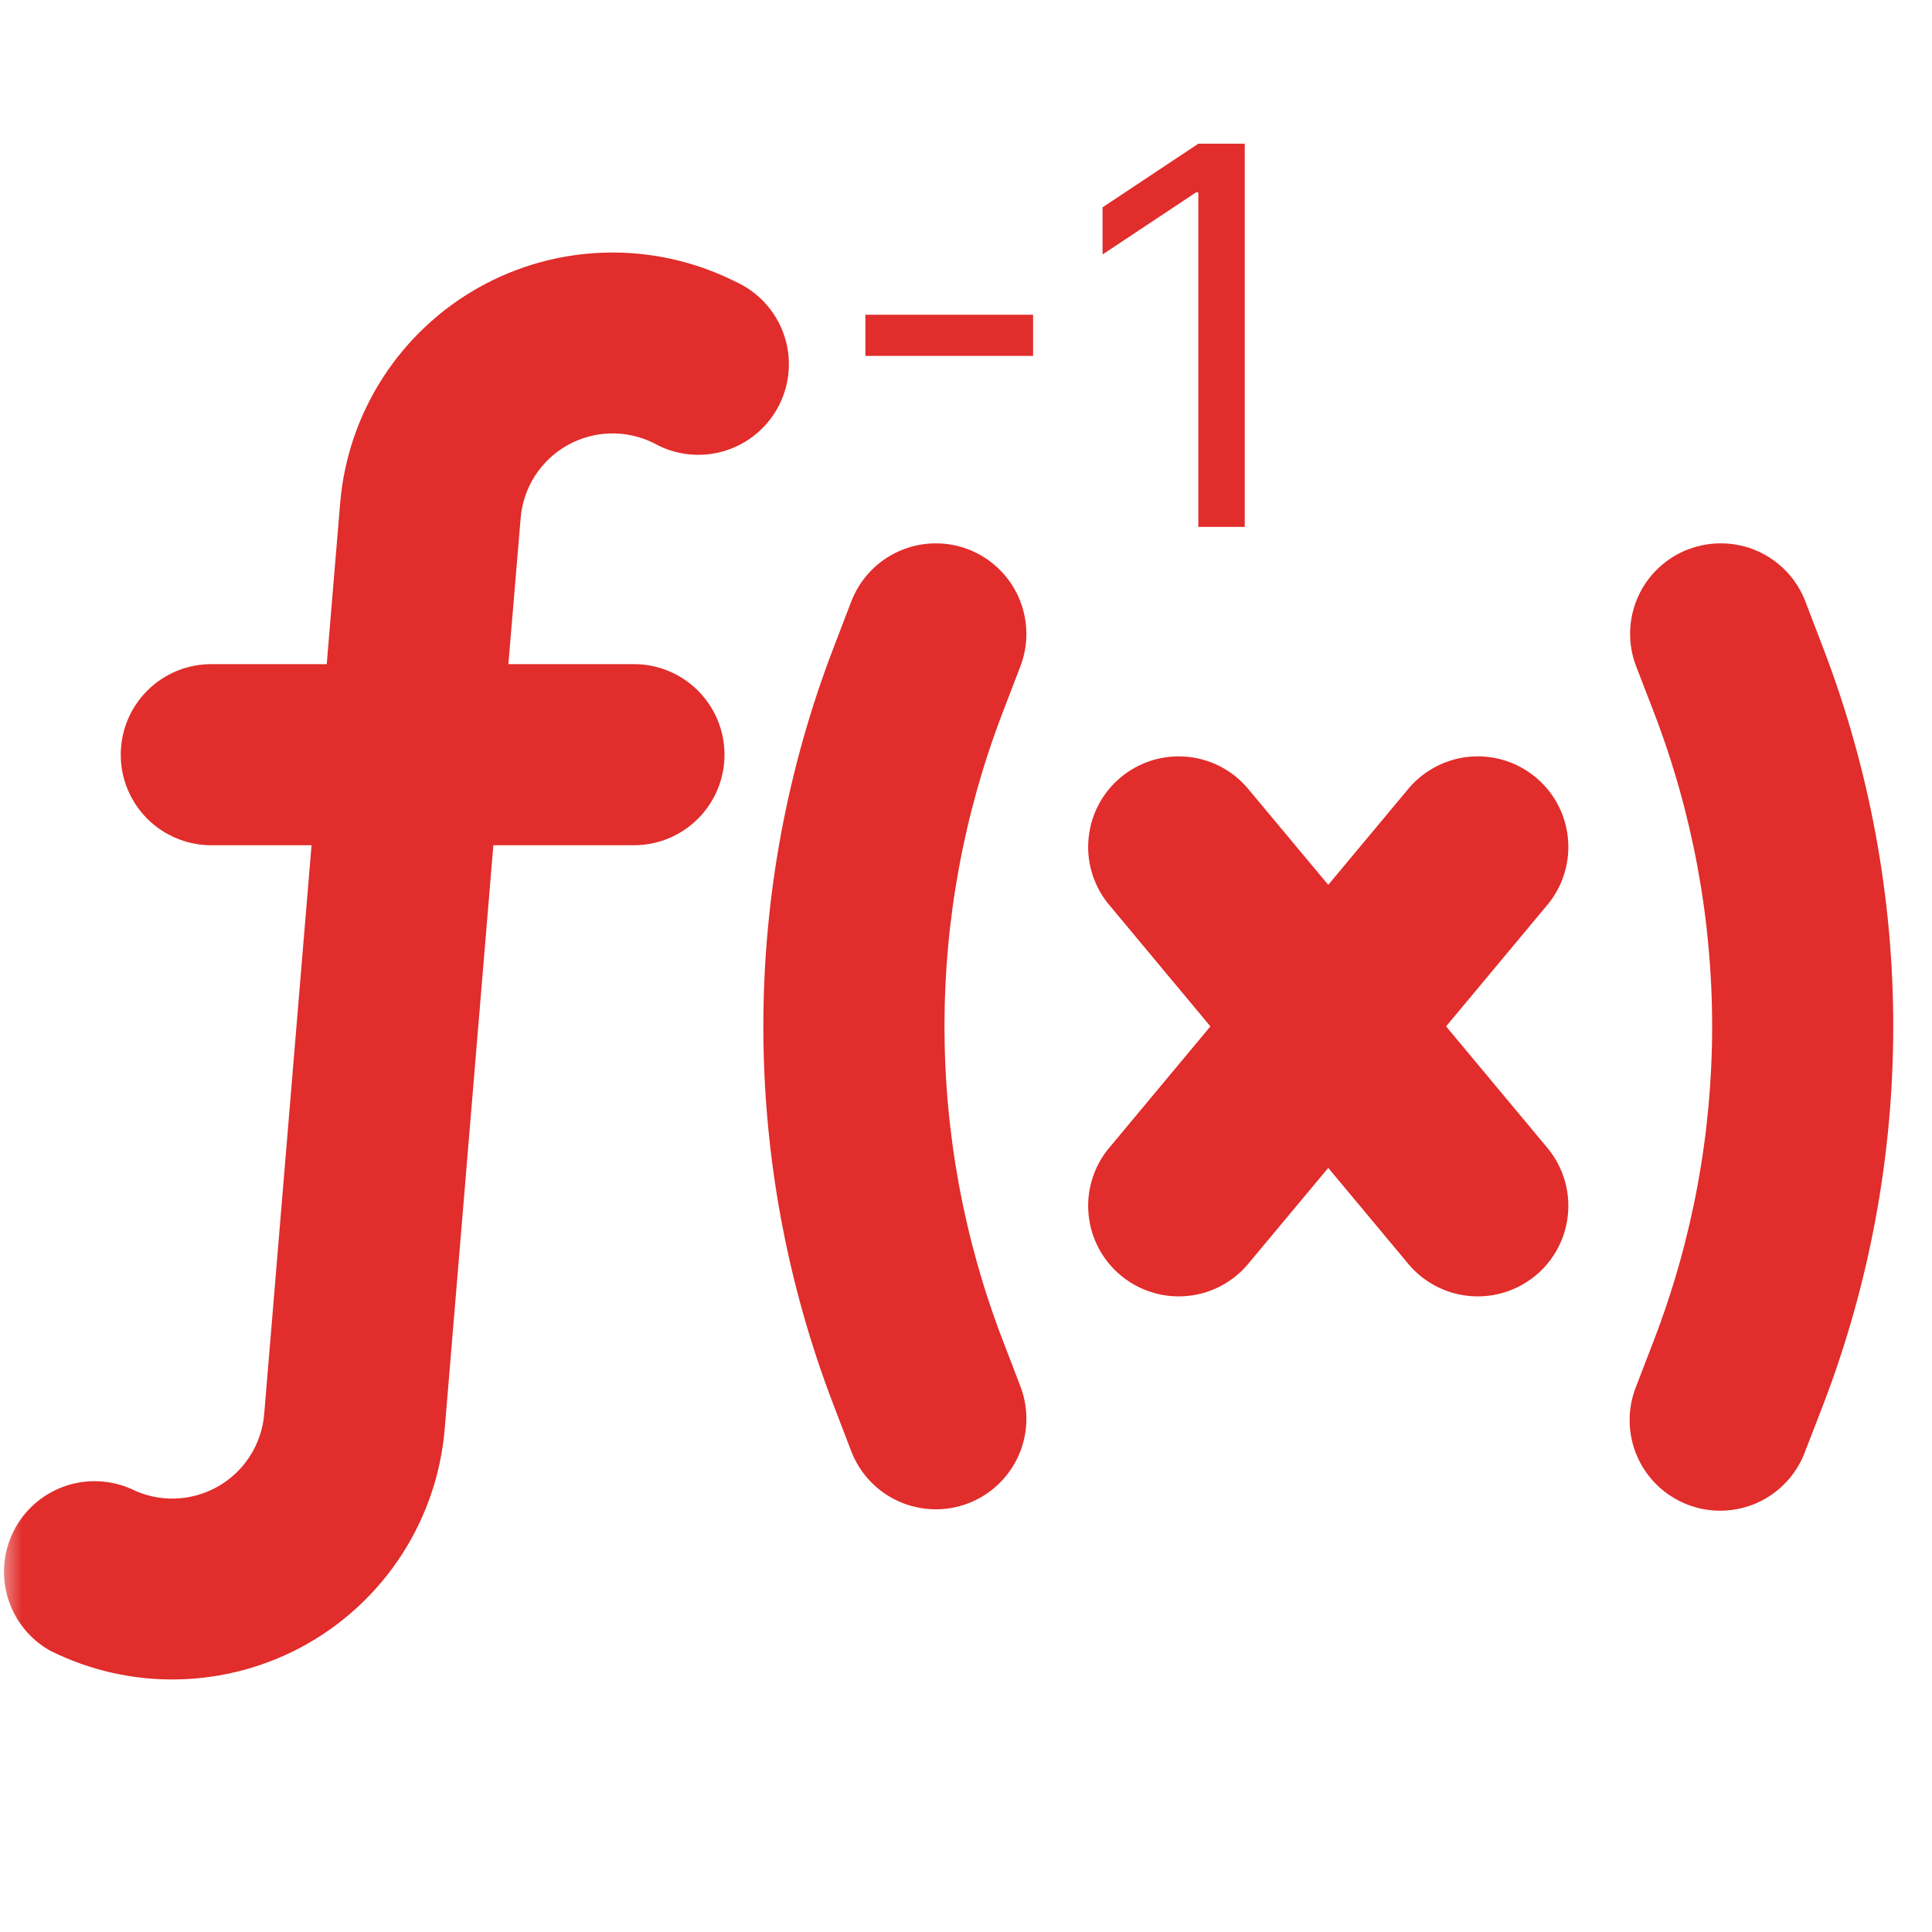 <svg width="44" height="44" viewBox="0 0 44 44" fill="none" xmlns="http://www.w3.org/2000/svg">
<g clip-path="url(#clip0_16_110)">
<mask id="mask0_16_110" style="mask-type:luminance" maskUnits="userSpaceOnUse" x="0" y="0" width="44" height="44">
<path d="M0 0H44V44H0V0Z" fill="white"/>
</mask>
<g mask="url(#mask0_16_110)">
<path fill-rule="evenodd" clip-rule="evenodd" d="M11.858 11.797C11.886 11.455 11.998 11.125 12.184 10.836C12.369 10.547 12.623 10.309 12.922 10.14C13.222 9.972 13.557 9.88 13.901 9.871C14.244 9.863 14.584 9.939 14.891 10.092C15.135 10.23 15.403 10.316 15.681 10.346C15.959 10.376 16.24 10.35 16.507 10.268C16.774 10.186 17.022 10.051 17.236 9.87C17.449 9.69 17.623 9.468 17.748 9.218C17.873 8.968 17.946 8.695 17.963 8.416C17.979 8.137 17.939 7.858 17.844 7.595C17.749 7.332 17.601 7.092 17.411 6.887C17.22 6.683 16.989 6.52 16.734 6.407C15.824 5.953 14.817 5.728 13.8 5.753C12.783 5.777 11.788 6.051 10.901 6.549C10.015 7.047 9.264 7.755 8.714 8.61C8.164 9.466 7.832 10.443 7.747 11.457L7.441 15.125H4.812C4.265 15.125 3.741 15.342 3.354 15.729C2.967 16.116 2.75 16.64 2.75 17.188C2.75 17.735 2.967 18.259 3.354 18.646C3.741 19.033 4.265 19.25 4.812 19.25H7.095L6.017 32.203C5.989 32.545 5.877 32.875 5.691 33.164C5.506 33.453 5.252 33.691 4.953 33.86C4.653 34.028 4.317 34.12 3.974 34.129C3.631 34.137 3.291 34.061 2.984 33.907C2.499 33.694 1.951 33.676 1.453 33.856C0.955 34.035 0.546 34.4 0.309 34.873C0.072 35.347 0.027 35.893 0.181 36.399C0.336 36.905 0.68 37.333 1.141 37.593C2.051 38.047 3.058 38.272 4.075 38.247C5.092 38.222 6.087 37.949 6.974 37.451C7.86 36.953 8.611 36.245 9.161 35.39C9.711 34.534 10.043 33.557 10.128 32.544L11.236 19.25H14.438C14.708 19.25 14.976 19.197 15.227 19.093C15.477 18.989 15.704 18.837 15.896 18.646C16.087 18.454 16.239 18.227 16.343 17.977C16.447 17.727 16.5 17.458 16.5 17.188C16.5 16.917 16.447 16.648 16.343 16.398C16.239 16.148 16.087 15.921 15.896 15.729C15.704 15.538 15.477 15.386 15.227 15.282C14.976 15.178 14.708 15.125 14.438 15.125H11.578L11.858 11.797ZM28.396 17.93C28.042 17.525 27.543 17.274 27.006 17.232C26.47 17.19 25.937 17.359 25.524 17.704C25.11 18.048 24.848 18.541 24.793 19.077C24.737 19.612 24.894 20.148 25.229 20.57L27.566 23.375L25.229 26.18C24.894 26.602 24.737 27.138 24.793 27.673C24.848 28.209 25.11 28.702 25.524 29.046C25.937 29.391 26.47 29.56 27.006 29.518C27.543 29.476 28.042 29.225 28.396 28.82L30.25 26.598L32.103 28.82C32.458 29.225 32.957 29.476 33.494 29.518C34.031 29.56 34.562 29.391 34.976 29.046C35.39 28.702 35.652 28.209 35.707 27.673C35.763 27.138 35.606 26.602 35.272 26.18L32.934 23.375L35.272 20.57C35.606 20.148 35.763 19.612 35.707 19.077C35.652 18.541 35.39 18.048 34.976 17.704C34.562 17.359 34.031 17.19 33.494 17.232C32.957 17.274 32.458 17.525 32.103 17.93L30.25 20.152L28.396 17.93ZM22.055 12.512C22.565 12.709 22.976 13.101 23.198 13.6C23.419 14.1 23.434 14.667 23.238 15.177L22.839 16.217C21.067 20.823 21.067 25.924 22.839 30.53L23.238 31.57C23.434 32.081 23.42 32.648 23.198 33.148C22.976 33.648 22.564 34.04 22.054 34.236C21.543 34.433 20.975 34.418 20.475 34.196C19.975 33.974 19.584 33.563 19.387 33.052L18.989 32.013C16.85 26.453 16.85 20.297 18.989 14.737L19.387 13.698C19.485 13.445 19.631 13.213 19.817 13.017C20.004 12.82 20.228 12.662 20.476 12.552C20.723 12.442 20.99 12.382 21.261 12.375C21.532 12.368 21.802 12.415 22.055 12.512ZM38.448 12.512C38.7 12.415 38.97 12.368 39.241 12.375C39.512 12.381 39.779 12.441 40.026 12.551C40.274 12.661 40.498 12.818 40.685 13.015C40.871 13.211 41.018 13.442 41.115 13.695L41.514 14.737C43.652 20.297 43.652 26.453 41.514 32.013L41.112 33.052C41.018 33.309 40.874 33.545 40.688 33.745C40.502 33.946 40.278 34.108 40.029 34.221C39.78 34.334 39.511 34.396 39.237 34.404C38.964 34.413 38.691 34.366 38.436 34.268C38.181 34.17 37.947 34.022 37.75 33.833C37.552 33.644 37.394 33.417 37.285 33.166C37.176 32.915 37.117 32.645 37.114 32.372C37.11 32.098 37.16 31.826 37.263 31.573L37.664 30.53C39.436 25.924 39.436 20.823 37.664 16.217L37.263 15.177C37.165 14.924 37.118 14.655 37.125 14.384C37.132 14.113 37.192 13.845 37.302 13.598C37.412 13.35 37.57 13.126 37.767 12.94C37.963 12.753 38.195 12.607 38.448 12.51" fill="#E12D2B"/>
</g>
<path d="M23.528 7.168V8.105H19.709V7.168H23.528ZM28.348 3.273V12H27.291V4.381H27.24L25.11 5.795V4.722L27.291 3.273H28.348Z" fill="#E12D2B"/>
</g>
<defs>
<clipPath id="clip0_16_110">
<rect width="44" height="44" fill="white"/>
</clipPath>
</defs>
</svg>
